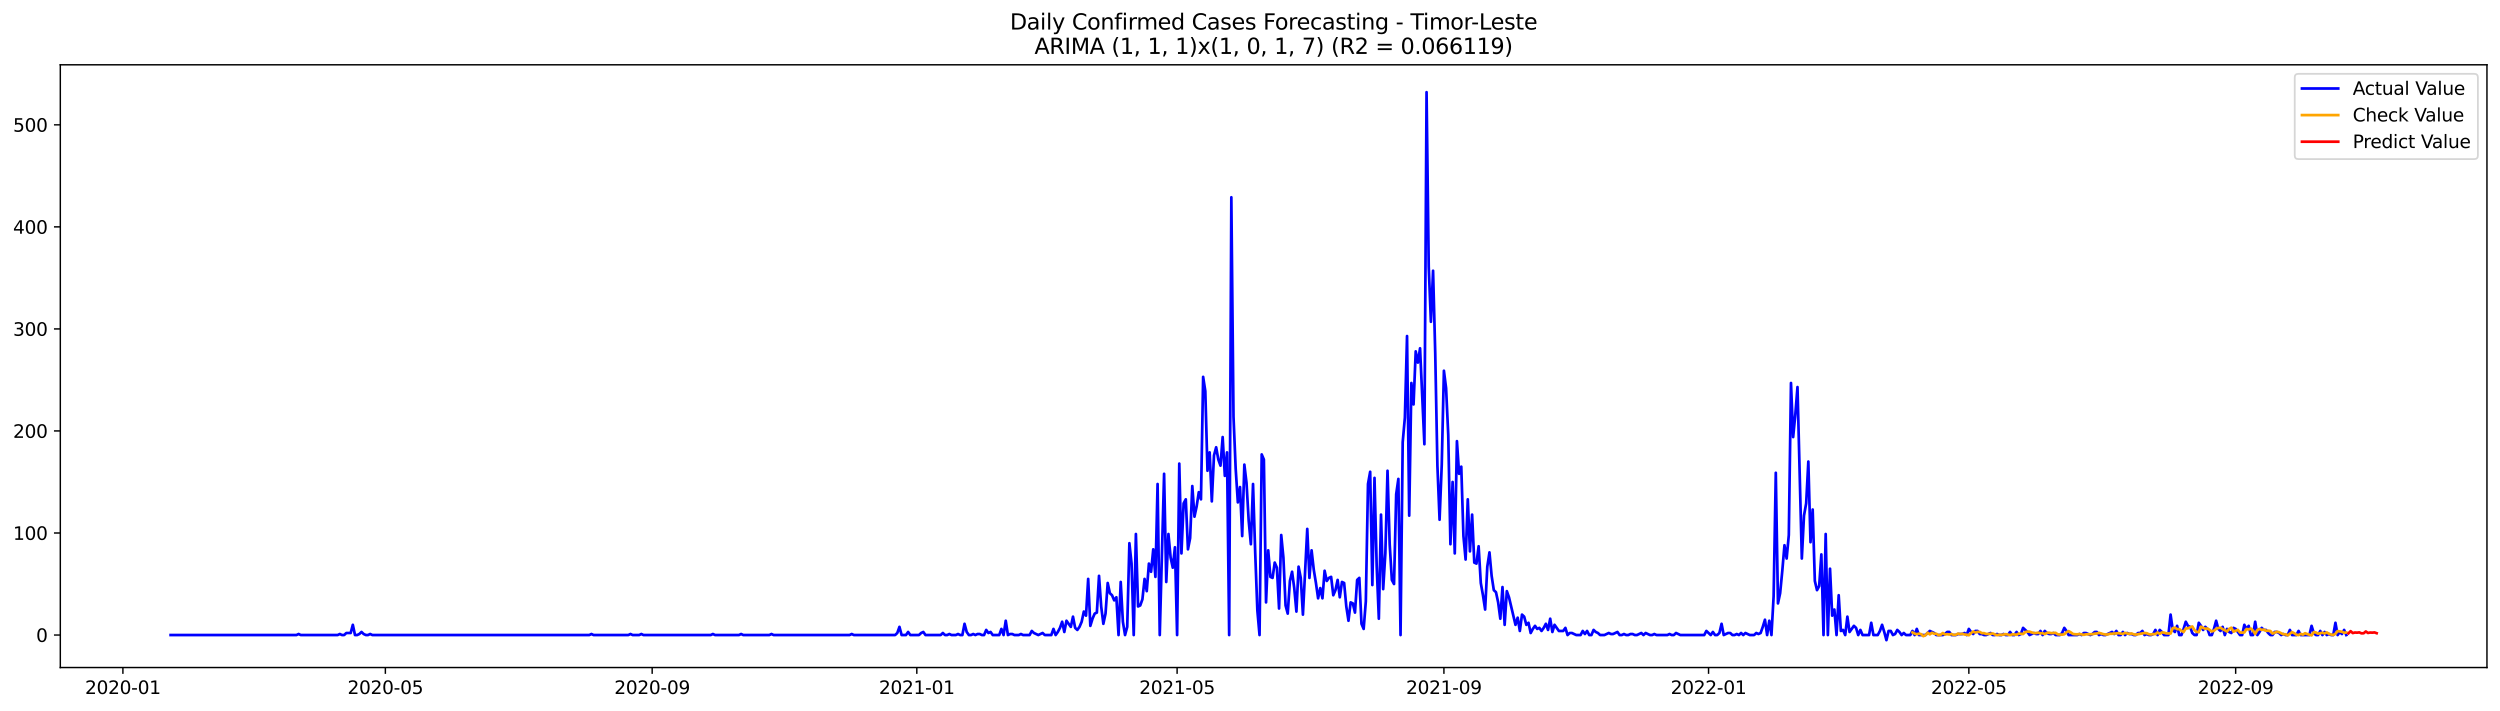 <?xml version="1.0" encoding="utf-8" standalone="no"?>
<!DOCTYPE svg PUBLIC "-//W3C//DTD SVG 1.1//EN"
  "http://www.w3.org/Graphics/SVG/1.1/DTD/svg11.dtd">
<svg xmlns:xlink="http://www.w3.org/1999/xlink" width="1379.688pt" height="392.274pt" viewBox="0 0 1379.688 392.274" xmlns="http://www.w3.org/2000/svg" version="1.1">
 <defs>
  <style type="text/css">*{stroke-linejoin: round; stroke-linecap: butt}</style>
 </defs>
 <g id="figure_1">
  <g id="patch_1">
   <path d="M 0 392.274 
L 1379.688 392.274 
L 1379.688 0 
L 0 0 
z
" style="fill: #ffffff"/>
  </g>
  <g id="axes_1">
   <g id="patch_2">
    <path d="M 33.288 368.396 
L 1372.487 368.396 
L 1372.487 35.755 
L 33.288 35.755 
z
" style="fill: #ffffff"/>
   </g>
   <g id="matplotlib.axis_1">
    <g id="xtick_1">
     <g id="line2d_1">
      <defs>
       <path id="meb535c8c4e" d="M 0 0 
L 0 3.5 
" style="stroke: #000000; stroke-width: 0.8"/>
      </defs>
      <g>
       <use xlink:href="#meb535c8c4e" x="67.824" y="368.396" style="stroke: #000000; stroke-width: 0.8"/>
      </g>
     </g>
     <g id="text_1">
      <!-- 2020-01 -->
      <g transform="translate(46.933 382.994)scale(0.1 -0.1)">
       <defs>
        <path id="DejaVuSans-32" d="M 1228 531 
L 3431 531 
L 3431 0 
L 469 0 
L 469 531 
Q 828 903 1448 1529 
Q 2069 2156 2228 2338 
Q 2531 2678 2651 2914 
Q 2772 3150 2772 3378 
Q 2772 3750 2511 3984 
Q 2250 4219 1831 4219 
Q 1534 4219 1204 4116 
Q 875 4013 500 3803 
L 500 4441 
Q 881 4594 1212 4672 
Q 1544 4750 1819 4750 
Q 2544 4750 2975 4387 
Q 3406 4025 3406 3419 
Q 3406 3131 3298 2873 
Q 3191 2616 2906 2266 
Q 2828 2175 2409 1742 
Q 1991 1309 1228 531 
z
" transform="scale(0.016)"/>
        <path id="DejaVuSans-30" d="M 2034 4250 
Q 1547 4250 1301 3770 
Q 1056 3291 1056 2328 
Q 1056 1369 1301 889 
Q 1547 409 2034 409 
Q 2525 409 2770 889 
Q 3016 1369 3016 2328 
Q 3016 3291 2770 3770 
Q 2525 4250 2034 4250 
z
M 2034 4750 
Q 2819 4750 3233 4129 
Q 3647 3509 3647 2328 
Q 3647 1150 3233 529 
Q 2819 -91 2034 -91 
Q 1250 -91 836 529 
Q 422 1150 422 2328 
Q 422 3509 836 4129 
Q 1250 4750 2034 4750 
z
" transform="scale(0.016)"/>
        <path id="DejaVuSans-2d" d="M 313 2009 
L 1997 2009 
L 1997 1497 
L 313 1497 
L 313 2009 
z
" transform="scale(0.016)"/>
        <path id="DejaVuSans-31" d="M 794 531 
L 1825 531 
L 1825 4091 
L 703 3866 
L 703 4441 
L 1819 4666 
L 2450 4666 
L 2450 531 
L 3481 531 
L 3481 0 
L 794 0 
L 794 531 
z
" transform="scale(0.016)"/>
       </defs>
       <use xlink:href="#DejaVuSans-32"/>
       <use xlink:href="#DejaVuSans-30" x="63.623"/>
       <use xlink:href="#DejaVuSans-32" x="127.246"/>
       <use xlink:href="#DejaVuSans-30" x="190.869"/>
       <use xlink:href="#DejaVuSans-2d" x="254.492"/>
       <use xlink:href="#DejaVuSans-30" x="290.576"/>
       <use xlink:href="#DejaVuSans-31" x="354.199"/>
      </g>
     </g>
    </g>
    <g id="xtick_2">
     <g id="line2d_2">
      <g>
       <use xlink:href="#meb535c8c4e" x="212.674" y="368.396" style="stroke: #000000; stroke-width: 0.8"/>
      </g>
     </g>
     <g id="text_2">
      <!-- 2020-05 -->
      <g transform="translate(191.782 382.994)scale(0.1 -0.1)">
       <defs>
        <path id="DejaVuSans-35" d="M 691 4666 
L 3169 4666 
L 3169 4134 
L 1269 4134 
L 1269 2991 
Q 1406 3038 1543 3061 
Q 1681 3084 1819 3084 
Q 2600 3084 3056 2656 
Q 3513 2228 3513 1497 
Q 3513 744 3044 326 
Q 2575 -91 1722 -91 
Q 1428 -91 1123 -41 
Q 819 9 494 109 
L 494 744 
Q 775 591 1075 516 
Q 1375 441 1709 441 
Q 2250 441 2565 725 
Q 2881 1009 2881 1497 
Q 2881 1984 2565 2268 
Q 2250 2553 1709 2553 
Q 1456 2553 1204 2497 
Q 953 2441 691 2322 
L 691 4666 
z
" transform="scale(0.016)"/>
       </defs>
       <use xlink:href="#DejaVuSans-32"/>
       <use xlink:href="#DejaVuSans-30" x="63.623"/>
       <use xlink:href="#DejaVuSans-32" x="127.246"/>
       <use xlink:href="#DejaVuSans-30" x="190.869"/>
       <use xlink:href="#DejaVuSans-2d" x="254.492"/>
       <use xlink:href="#DejaVuSans-30" x="290.576"/>
       <use xlink:href="#DejaVuSans-35" x="354.199"/>
      </g>
     </g>
    </g>
    <g id="xtick_3">
     <g id="line2d_3">
      <g>
       <use xlink:href="#meb535c8c4e" x="359.917" y="368.396" style="stroke: #000000; stroke-width: 0.8"/>
      </g>
     </g>
     <g id="text_3">
      <!-- 2020-09 -->
      <g transform="translate(339.026 382.994)scale(0.1 -0.1)">
       <defs>
        <path id="DejaVuSans-39" d="M 703 97 
L 703 672 
Q 941 559 1184 500 
Q 1428 441 1663 441 
Q 2288 441 2617 861 
Q 2947 1281 2994 2138 
Q 2813 1869 2534 1725 
Q 2256 1581 1919 1581 
Q 1219 1581 811 2004 
Q 403 2428 403 3163 
Q 403 3881 828 4315 
Q 1253 4750 1959 4750 
Q 2769 4750 3195 4129 
Q 3622 3509 3622 2328 
Q 3622 1225 3098 567 
Q 2575 -91 1691 -91 
Q 1453 -91 1209 -44 
Q 966 3 703 97 
z
M 1959 2075 
Q 2384 2075 2632 2365 
Q 2881 2656 2881 3163 
Q 2881 3666 2632 3958 
Q 2384 4250 1959 4250 
Q 1534 4250 1286 3958 
Q 1038 3666 1038 3163 
Q 1038 2656 1286 2365 
Q 1534 2075 1959 2075 
z
" transform="scale(0.016)"/>
       </defs>
       <use xlink:href="#DejaVuSans-32"/>
       <use xlink:href="#DejaVuSans-30" x="63.623"/>
       <use xlink:href="#DejaVuSans-32" x="127.246"/>
       <use xlink:href="#DejaVuSans-30" x="190.869"/>
       <use xlink:href="#DejaVuSans-2d" x="254.492"/>
       <use xlink:href="#DejaVuSans-30" x="290.576"/>
       <use xlink:href="#DejaVuSans-39" x="354.199"/>
      </g>
     </g>
    </g>
    <g id="xtick_4">
     <g id="line2d_4">
      <g>
       <use xlink:href="#meb535c8c4e" x="505.964" y="368.396" style="stroke: #000000; stroke-width: 0.8"/>
      </g>
     </g>
     <g id="text_4">
      <!-- 2021-01 -->
      <g transform="translate(485.073 382.994)scale(0.1 -0.1)">
       <use xlink:href="#DejaVuSans-32"/>
       <use xlink:href="#DejaVuSans-30" x="63.623"/>
       <use xlink:href="#DejaVuSans-32" x="127.246"/>
       <use xlink:href="#DejaVuSans-31" x="190.869"/>
       <use xlink:href="#DejaVuSans-2d" x="254.492"/>
       <use xlink:href="#DejaVuSans-30" x="290.576"/>
       <use xlink:href="#DejaVuSans-31" x="354.199"/>
      </g>
     </g>
    </g>
    <g id="xtick_5">
     <g id="line2d_5">
      <g>
       <use xlink:href="#meb535c8c4e" x="649.616" y="368.396" style="stroke: #000000; stroke-width: 0.8"/>
      </g>
     </g>
     <g id="text_5">
      <!-- 2021-05 -->
      <g transform="translate(628.725 382.994)scale(0.1 -0.1)">
       <use xlink:href="#DejaVuSans-32"/>
       <use xlink:href="#DejaVuSans-30" x="63.623"/>
       <use xlink:href="#DejaVuSans-32" x="127.246"/>
       <use xlink:href="#DejaVuSans-31" x="190.869"/>
       <use xlink:href="#DejaVuSans-2d" x="254.492"/>
       <use xlink:href="#DejaVuSans-30" x="290.576"/>
       <use xlink:href="#DejaVuSans-35" x="354.199"/>
      </g>
     </g>
    </g>
    <g id="xtick_6">
     <g id="line2d_6">
      <g>
       <use xlink:href="#meb535c8c4e" x="796.86" y="368.396" style="stroke: #000000; stroke-width: 0.8"/>
      </g>
     </g>
     <g id="text_6">
      <!-- 2021-09 -->
      <g transform="translate(775.969 382.994)scale(0.1 -0.1)">
       <use xlink:href="#DejaVuSans-32"/>
       <use xlink:href="#DejaVuSans-30" x="63.623"/>
       <use xlink:href="#DejaVuSans-32" x="127.246"/>
       <use xlink:href="#DejaVuSans-31" x="190.869"/>
       <use xlink:href="#DejaVuSans-2d" x="254.492"/>
       <use xlink:href="#DejaVuSans-30" x="290.576"/>
       <use xlink:href="#DejaVuSans-39" x="354.199"/>
      </g>
     </g>
    </g>
    <g id="xtick_7">
     <g id="line2d_7">
      <g>
       <use xlink:href="#meb535c8c4e" x="942.907" y="368.396" style="stroke: #000000; stroke-width: 0.8"/>
      </g>
     </g>
     <g id="text_7">
      <!-- 2022-01 -->
      <g transform="translate(922.015 382.994)scale(0.1 -0.1)">
       <use xlink:href="#DejaVuSans-32"/>
       <use xlink:href="#DejaVuSans-30" x="63.623"/>
       <use xlink:href="#DejaVuSans-32" x="127.246"/>
       <use xlink:href="#DejaVuSans-32" x="190.869"/>
       <use xlink:href="#DejaVuSans-2d" x="254.492"/>
       <use xlink:href="#DejaVuSans-30" x="290.576"/>
       <use xlink:href="#DejaVuSans-31" x="354.199"/>
      </g>
     </g>
    </g>
    <g id="xtick_8">
     <g id="line2d_8">
      <g>
       <use xlink:href="#meb535c8c4e" x="1086.559" y="368.396" style="stroke: #000000; stroke-width: 0.8"/>
      </g>
     </g>
     <g id="text_8">
      <!-- 2022-05 -->
      <g transform="translate(1065.668 382.994)scale(0.1 -0.1)">
       <use xlink:href="#DejaVuSans-32"/>
       <use xlink:href="#DejaVuSans-30" x="63.623"/>
       <use xlink:href="#DejaVuSans-32" x="127.246"/>
       <use xlink:href="#DejaVuSans-32" x="190.869"/>
       <use xlink:href="#DejaVuSans-2d" x="254.492"/>
       <use xlink:href="#DejaVuSans-30" x="290.576"/>
       <use xlink:href="#DejaVuSans-35" x="354.199"/>
      </g>
     </g>
    </g>
    <g id="xtick_9">
     <g id="line2d_9">
      <g>
       <use xlink:href="#meb535c8c4e" x="1233.803" y="368.396" style="stroke: #000000; stroke-width: 0.8"/>
      </g>
     </g>
     <g id="text_9">
      <!-- 2022-09 -->
      <g transform="translate(1212.912 382.994)scale(0.1 -0.1)">
       <use xlink:href="#DejaVuSans-32"/>
       <use xlink:href="#DejaVuSans-30" x="63.623"/>
       <use xlink:href="#DejaVuSans-32" x="127.246"/>
       <use xlink:href="#DejaVuSans-32" x="190.869"/>
       <use xlink:href="#DejaVuSans-2d" x="254.492"/>
       <use xlink:href="#DejaVuSans-30" x="290.576"/>
       <use xlink:href="#DejaVuSans-39" x="354.199"/>
      </g>
     </g>
    </g>
   </g>
   <g id="matplotlib.axis_2">
    <g id="ytick_1">
     <g id="line2d_10">
      <defs>
       <path id="md9cc67e3e7" d="M 0 0 
L -3.5 0 
" style="stroke: #000000; stroke-width: 0.8"/>
      </defs>
      <g>
       <use xlink:href="#md9cc67e3e7" x="33.288" y="350.46" style="stroke: #000000; stroke-width: 0.8"/>
      </g>
     </g>
     <g id="text_10">
      <!-- 0 -->
      <g transform="translate(19.925 354.259)scale(0.1 -0.1)">
       <use xlink:href="#DejaVuSans-30"/>
      </g>
     </g>
    </g>
    <g id="ytick_2">
     <g id="line2d_11">
      <g>
       <use xlink:href="#md9cc67e3e7" x="33.288" y="294.147" style="stroke: #000000; stroke-width: 0.8"/>
      </g>
     </g>
     <g id="text_11">
      <!-- 100 -->
      <g transform="translate(7.2 297.946)scale(0.1 -0.1)">
       <use xlink:href="#DejaVuSans-31"/>
       <use xlink:href="#DejaVuSans-30" x="63.623"/>
       <use xlink:href="#DejaVuSans-30" x="127.246"/>
      </g>
     </g>
    </g>
    <g id="ytick_3">
     <g id="line2d_12">
      <g>
       <use xlink:href="#md9cc67e3e7" x="33.288" y="237.834" style="stroke: #000000; stroke-width: 0.8"/>
      </g>
     </g>
     <g id="text_12">
      <!-- 200 -->
      <g transform="translate(7.2 241.633)scale(0.1 -0.1)">
       <use xlink:href="#DejaVuSans-32"/>
       <use xlink:href="#DejaVuSans-30" x="63.623"/>
       <use xlink:href="#DejaVuSans-30" x="127.246"/>
      </g>
     </g>
    </g>
    <g id="ytick_4">
     <g id="line2d_13">
      <g>
       <use xlink:href="#md9cc67e3e7" x="33.288" y="181.521" style="stroke: #000000; stroke-width: 0.8"/>
      </g>
     </g>
     <g id="text_13">
      <!-- 300 -->
      <g transform="translate(7.2 185.321)scale(0.1 -0.1)">
       <defs>
        <path id="DejaVuSans-33" d="M 2597 2516 
Q 3050 2419 3304 2112 
Q 3559 1806 3559 1356 
Q 3559 666 3084 287 
Q 2609 -91 1734 -91 
Q 1441 -91 1130 -33 
Q 819 25 488 141 
L 488 750 
Q 750 597 1062 519 
Q 1375 441 1716 441 
Q 2309 441 2620 675 
Q 2931 909 2931 1356 
Q 2931 1769 2642 2001 
Q 2353 2234 1838 2234 
L 1294 2234 
L 1294 2753 
L 1863 2753 
Q 2328 2753 2575 2939 
Q 2822 3125 2822 3475 
Q 2822 3834 2567 4026 
Q 2313 4219 1838 4219 
Q 1578 4219 1281 4162 
Q 984 4106 628 3988 
L 628 4550 
Q 988 4650 1302 4700 
Q 1616 4750 1894 4750 
Q 2613 4750 3031 4423 
Q 3450 4097 3450 3541 
Q 3450 3153 3228 2886 
Q 3006 2619 2597 2516 
z
" transform="scale(0.016)"/>
       </defs>
       <use xlink:href="#DejaVuSans-33"/>
       <use xlink:href="#DejaVuSans-30" x="63.623"/>
       <use xlink:href="#DejaVuSans-30" x="127.246"/>
      </g>
     </g>
    </g>
    <g id="ytick_5">
     <g id="line2d_14">
      <g>
       <use xlink:href="#md9cc67e3e7" x="33.288" y="125.208" style="stroke: #000000; stroke-width: 0.8"/>
      </g>
     </g>
     <g id="text_14">
      <!-- 400 -->
      <g transform="translate(7.2 129.008)scale(0.1 -0.1)">
       <defs>
        <path id="DejaVuSans-34" d="M 2419 4116 
L 825 1625 
L 2419 1625 
L 2419 4116 
z
M 2253 4666 
L 3047 4666 
L 3047 1625 
L 3713 1625 
L 3713 1100 
L 3047 1100 
L 3047 0 
L 2419 0 
L 2419 1100 
L 313 1100 
L 313 1709 
L 2253 4666 
z
" transform="scale(0.016)"/>
       </defs>
       <use xlink:href="#DejaVuSans-34"/>
       <use xlink:href="#DejaVuSans-30" x="63.623"/>
       <use xlink:href="#DejaVuSans-30" x="127.246"/>
      </g>
     </g>
    </g>
    <g id="ytick_6">
     <g id="line2d_15">
      <g>
       <use xlink:href="#md9cc67e3e7" x="33.288" y="68.896" style="stroke: #000000; stroke-width: 0.8"/>
      </g>
     </g>
     <g id="text_15">
      <!-- 500 -->
      <g transform="translate(7.2 72.695)scale(0.1 -0.1)">
       <use xlink:href="#DejaVuSans-35"/>
       <use xlink:href="#DejaVuSans-30" x="63.623"/>
       <use xlink:href="#DejaVuSans-30" x="127.246"/>
      </g>
     </g>
    </g>
   </g>
   <g id="line2d_16">
    <path d="M 94.16 350.46 
L 163.592 350.46 
L 164.789 349.897 
L 165.986 350.46 
L 186.337 350.46 
L 187.534 349.897 
L 188.731 350.46 
L 189.929 350.46 
L 191.126 349.334 
L 193.52 349.334 
L 194.717 344.829 
L 195.914 350.46 
L 197.111 350.46 
L 198.308 349.897 
L 199.505 348.77 
L 200.702 349.897 
L 201.9 350.46 
L 203.097 350.46 
L 204.294 349.897 
L 205.491 350.46 
L 325.201 350.46 
L 326.398 349.897 
L 327.595 350.46 
L 346.749 350.46 
L 347.946 349.897 
L 349.143 350.46 
L 352.735 350.46 
L 353.932 349.897 
L 355.129 350.46 
L 392.239 350.46 
L 393.436 349.897 
L 394.633 350.46 
L 407.801 350.46 
L 408.999 349.897 
L 410.196 350.46 
L 424.561 350.46 
L 425.758 349.897 
L 426.955 350.46 
L 468.854 350.46 
L 470.051 349.897 
L 471.248 350.46 
L 493.993 350.46 
L 495.19 349.334 
L 496.387 345.955 
L 497.584 350.46 
L 499.978 350.46 
L 501.176 348.77 
L 502.373 350.46 
L 507.161 350.46 
L 508.358 349.334 
L 509.555 348.77 
L 510.752 350.46 
L 519.132 350.46 
L 520.329 349.334 
L 521.526 350.46 
L 522.723 350.46 
L 523.92 349.897 
L 525.118 350.46 
L 527.512 350.46 
L 528.709 349.897 
L 529.906 350.46 
L 531.103 350.46 
L 532.3 344.265 
L 533.497 348.77 
L 534.694 350.46 
L 535.892 350.46 
L 537.089 349.897 
L 538.286 350.46 
L 539.483 349.897 
L 540.68 349.897 
L 541.877 350.46 
L 543.074 350.46 
L 544.271 347.644 
L 545.468 349.334 
L 546.665 348.77 
L 547.863 350.46 
L 551.454 350.46 
L 552.651 347.081 
L 553.848 350.46 
L 555.045 342.576 
L 556.242 350.46 
L 557.439 349.897 
L 558.636 349.897 
L 559.834 350.46 
L 562.228 350.46 
L 563.425 349.897 
L 564.622 350.46 
L 568.213 350.46 
L 569.41 348.207 
L 570.608 349.334 
L 573.002 350.46 
L 575.396 349.334 
L 576.593 350.46 
L 580.184 350.46 
L 581.381 347.081 
L 582.579 350.46 
L 583.776 348.77 
L 584.973 346.518 
L 586.17 343.139 
L 587.367 348.77 
L 588.564 342.576 
L 590.958 345.955 
L 592.155 340.324 
L 593.353 346.518 
L 594.55 347.644 
L 595.747 345.955 
L 596.944 343.139 
L 598.141 337.508 
L 599.338 339.76 
L 600.535 319.488 
L 601.732 345.392 
L 602.929 341.45 
L 604.126 338.634 
L 605.324 338.071 
L 606.521 317.798 
L 607.718 334.692 
L 608.915 344.265 
L 610.112 338.634 
L 611.309 321.74 
L 612.506 327.372 
L 613.703 328.498 
L 614.9 331.313 
L 616.097 329.624 
L 617.295 350.46 
L 618.492 321.177 
L 619.689 343.139 
L 620.886 350.46 
L 622.083 345.955 
L 623.28 299.778 
L 624.477 311.041 
L 625.674 350.46 
L 626.871 294.71 
L 628.069 334.692 
L 629.266 334.129 
L 630.463 330.75 
L 631.66 319.488 
L 632.857 326.245 
L 634.054 311.041 
L 635.251 315.546 
L 636.448 303.157 
L 637.645 318.362 
L 638.842 267.117 
L 640.04 350.46 
L 642.434 261.486 
L 643.631 321.177 
L 644.828 294.71 
L 646.025 307.662 
L 647.222 313.293 
L 648.419 302.031 
L 649.616 350.46 
L 650.813 255.854 
L 652.011 305.41 
L 653.208 277.816 
L 654.405 275.564 
L 655.602 303.157 
L 656.799 296.963 
L 657.996 268.243 
L 659.193 285.137 
L 660.39 279.506 
L 661.587 271.622 
L 662.785 275.564 
L 663.982 207.988 
L 665.179 215.872 
L 666.376 259.796 
L 667.573 249.66 
L 668.77 276.69 
L 669.967 251.349 
L 671.164 246.844 
L 672.361 253.602 
L 673.558 256.981 
L 674.756 241.213 
L 675.953 262.612 
L 677.15 249.66 
L 678.347 350.46 
L 679.544 108.878 
L 680.741 229.95 
L 681.938 258.67 
L 683.135 277.253 
L 684.332 268.806 
L 685.529 295.836 
L 686.727 256.417 
L 687.924 266.554 
L 689.121 287.389 
L 690.318 300.341 
L 691.515 267.117 
L 692.712 304.846 
L 693.909 336.945 
L 695.106 350.46 
L 696.303 250.786 
L 697.501 253.602 
L 698.698 332.44 
L 699.895 303.72 
L 701.092 318.362 
L 702.289 318.925 
L 703.486 310.478 
L 704.683 313.293 
L 705.88 335.819 
L 707.077 295.273 
L 708.274 307.662 
L 709.472 334.129 
L 710.669 338.634 
L 711.866 320.614 
L 713.063 315.546 
L 714.26 324.556 
L 715.457 337.508 
L 716.654 312.73 
L 717.851 318.925 
L 719.048 339.197 
L 721.443 291.894 
L 722.64 318.925 
L 723.837 303.72 
L 725.034 314.42 
L 726.231 321.74 
L 727.428 330.187 
L 728.625 324.556 
L 729.822 330.187 
L 731.019 314.983 
L 732.217 320.614 
L 733.414 318.925 
L 734.611 318.362 
L 735.808 328.498 
L 737.005 325.682 
L 738.202 320.051 
L 739.399 329.624 
L 740.596 321.177 
L 741.793 321.74 
L 742.99 334.692 
L 744.188 342.576 
L 745.385 332.44 
L 746.582 333.003 
L 747.779 338.071 
L 748.976 320.051 
L 750.173 318.925 
L 751.37 344.265 
L 752.567 347.081 
L 753.764 331.877 
L 754.962 267.117 
L 756.159 260.359 
L 757.356 322.867 
L 758.553 263.738 
L 759.75 312.167 
L 760.947 341.45 
L 762.144 284.011 
L 763.341 325.119 
L 764.538 305.41 
L 765.735 259.796 
L 766.933 300.341 
L 768.13 320.051 
L 769.327 322.303 
L 770.524 272.748 
L 771.721 264.301 
L 772.918 350.46 
L 774.115 244.029 
L 775.312 230.513 
L 776.509 185.463 
L 777.706 284.574 
L 778.904 211.367 
L 780.101 223.193 
L 781.298 193.91 
L 782.495 200.105 
L 783.692 192.221 
L 786.086 245.155 
L 787.283 50.876 
L 788.48 147.17 
L 789.678 177.579 
L 790.875 149.423 
L 792.072 195.036 
L 793.269 256.981 
L 794.466 286.826 
L 795.663 256.417 
L 796.86 204.61 
L 798.057 214.183 
L 799.254 240.087 
L 800.451 300.341 
L 801.649 265.991 
L 802.846 305.41 
L 804.043 243.465 
L 805.24 261.486 
L 806.437 257.544 
L 807.634 295.836 
L 808.831 308.788 
L 810.028 275.564 
L 811.225 304.283 
L 812.422 284.011 
L 813.62 310.478 
L 814.817 311.041 
L 816.014 301.468 
L 817.211 321.74 
L 818.408 328.498 
L 819.605 336.382 
L 820.802 312.73 
L 821.999 304.846 
L 823.196 317.798 
L 824.394 325.682 
L 825.591 326.808 
L 826.788 332.44 
L 827.985 341.45 
L 829.182 323.993 
L 830.379 344.829 
L 831.576 326.245 
L 832.773 329.624 
L 836.365 344.829 
L 837.562 340.887 
L 838.759 348.207 
L 839.956 339.197 
L 841.153 340.324 
L 842.35 344.829 
L 843.547 343.702 
L 844.744 349.334 
L 845.941 347.081 
L 847.139 345.392 
L 848.336 347.081 
L 849.533 346.518 
L 850.73 348.207 
L 851.927 346.518 
L 853.124 344.265 
L 854.321 347.644 
L 855.518 341.45 
L 856.715 348.77 
L 857.912 344.829 
L 860.307 348.207 
L 862.701 348.207 
L 863.898 346.518 
L 865.095 350.46 
L 866.292 349.334 
L 867.489 349.334 
L 869.883 350.46 
L 872.278 350.46 
L 873.475 348.207 
L 874.672 349.897 
L 875.869 348.207 
L 877.066 350.46 
L 878.263 350.46 
L 879.46 347.644 
L 880.657 348.77 
L 881.855 349.334 
L 883.052 350.46 
L 885.446 350.46 
L 887.84 349.334 
L 889.037 349.897 
L 890.234 349.897 
L 892.628 348.77 
L 893.826 350.46 
L 895.023 350.46 
L 896.22 349.897 
L 897.417 350.46 
L 898.614 350.46 
L 899.811 349.897 
L 901.008 349.897 
L 902.205 350.46 
L 903.402 350.46 
L 905.797 349.334 
L 906.994 350.46 
L 908.191 349.334 
L 910.585 350.46 
L 911.782 350.46 
L 912.979 349.897 
L 914.176 350.46 
L 920.162 350.46 
L 921.359 349.897 
L 922.556 350.46 
L 923.753 350.46 
L 924.95 349.334 
L 927.344 350.46 
L 940.513 350.46 
L 941.71 348.207 
L 944.104 350.46 
L 945.301 348.77 
L 946.498 350.46 
L 947.695 350.46 
L 948.892 349.334 
L 950.089 344.265 
L 951.287 350.46 
L 953.681 349.334 
L 954.878 349.334 
L 956.075 350.46 
L 957.272 350.46 
L 958.469 349.897 
L 959.666 350.46 
L 960.863 349.334 
L 962.06 350.46 
L 963.258 349.334 
L 965.652 350.46 
L 968.046 350.46 
L 969.243 349.334 
L 970.44 349.897 
L 971.637 349.334 
L 972.834 345.955 
L 974.032 342.013 
L 975.229 350.46 
L 976.426 342.576 
L 977.623 350.46 
L 978.82 329.061 
L 980.017 260.922 
L 981.214 333.003 
L 982.411 327.372 
L 983.608 314.983 
L 984.805 300.905 
L 986.003 308.225 
L 987.2 295.273 
L 988.397 211.367 
L 989.594 241.213 
L 990.791 228.824 
L 991.988 213.62 
L 994.382 308.225 
L 995.579 284.574 
L 996.776 277.816 
L 997.974 254.728 
L 999.171 299.215 
L 1000.368 281.195 
L 1001.565 320.614 
L 1002.762 325.682 
L 1003.959 323.43 
L 1005.156 305.973 
L 1006.353 350.46 
L 1007.55 294.71 
L 1008.748 350.46 
L 1009.945 313.857 
L 1011.142 339.76 
L 1012.339 336.382 
L 1013.536 350.46 
L 1014.733 328.498 
L 1015.93 348.207 
L 1017.127 347.644 
L 1018.324 350.46 
L 1019.521 340.324 
L 1020.719 348.77 
L 1023.113 345.392 
L 1024.31 346.518 
L 1025.507 350.46 
L 1026.704 347.644 
L 1027.901 350.46 
L 1031.492 350.46 
L 1032.69 343.702 
L 1033.887 350.46 
L 1036.281 350.46 
L 1037.478 348.207 
L 1038.675 344.829 
L 1039.872 348.77 
L 1041.069 353.276 
L 1042.266 348.207 
L 1043.464 348.207 
L 1044.661 350.46 
L 1045.858 349.897 
L 1047.055 347.644 
L 1048.252 348.77 
L 1049.449 350.46 
L 1050.646 349.334 
L 1051.843 350.46 
L 1054.237 350.46 
L 1055.435 348.207 
L 1056.632 350.46 
L 1057.829 347.081 
L 1059.026 350.46 
L 1062.617 350.46 
L 1065.011 348.207 
L 1067.406 349.334 
L 1068.603 350.46 
L 1072.194 350.46 
L 1073.391 349.897 
L 1074.588 348.77 
L 1075.785 348.77 
L 1076.982 350.46 
L 1079.377 350.46 
L 1080.574 349.897 
L 1082.968 349.897 
L 1084.165 349.334 
L 1085.362 350.46 
L 1086.559 347.081 
L 1087.756 348.77 
L 1088.953 349.897 
L 1090.151 348.207 
L 1091.348 348.207 
L 1092.545 349.897 
L 1093.742 349.897 
L 1094.939 350.46 
L 1096.136 350.46 
L 1098.53 349.334 
L 1099.727 350.46 
L 1100.925 350.46 
L 1102.122 349.897 
L 1103.319 350.46 
L 1104.516 350.46 
L 1105.713 349.897 
L 1106.91 350.46 
L 1108.107 350.46 
L 1109.304 348.77 
L 1110.501 350.46 
L 1111.698 350.46 
L 1112.896 348.77 
L 1114.093 350.46 
L 1115.29 349.897 
L 1116.487 346.518 
L 1118.881 348.77 
L 1120.078 350.46 
L 1122.472 349.334 
L 1123.669 349.897 
L 1124.867 349.897 
L 1126.064 348.207 
L 1127.261 350.46 
L 1128.458 348.207 
L 1129.655 349.334 
L 1130.852 349.897 
L 1132.049 349.897 
L 1133.246 349.334 
L 1134.443 350.46 
L 1136.838 350.46 
L 1138.035 349.334 
L 1139.232 346.518 
L 1140.429 348.207 
L 1141.626 350.46 
L 1146.414 350.46 
L 1147.612 349.897 
L 1148.809 350.46 
L 1150.006 349.334 
L 1151.203 349.334 
L 1153.597 350.46 
L 1154.794 349.897 
L 1155.991 348.77 
L 1157.188 348.77 
L 1158.385 350.46 
L 1159.583 349.897 
L 1160.78 350.46 
L 1161.977 350.46 
L 1165.568 348.77 
L 1166.765 349.897 
L 1167.962 348.207 
L 1169.159 350.46 
L 1170.357 350.46 
L 1171.554 348.77 
L 1172.751 350.46 
L 1173.948 349.334 
L 1175.145 349.897 
L 1176.342 349.897 
L 1177.539 350.46 
L 1178.736 350.46 
L 1179.933 349.334 
L 1181.13 349.334 
L 1182.328 348.207 
L 1183.525 350.46 
L 1184.722 349.897 
L 1185.919 350.46 
L 1187.116 350.46 
L 1188.313 349.897 
L 1189.51 347.644 
L 1190.707 350.46 
L 1191.904 347.644 
L 1193.101 348.77 
L 1194.299 350.46 
L 1196.693 350.46 
L 1197.89 339.197 
L 1199.087 347.644 
L 1200.284 348.77 
L 1201.481 345.392 
L 1202.678 350.46 
L 1203.875 350.46 
L 1205.073 347.081 
L 1206.27 343.139 
L 1207.467 345.392 
L 1208.664 345.955 
L 1209.861 349.334 
L 1211.058 350.46 
L 1212.255 350.46 
L 1213.452 343.702 
L 1214.649 345.392 
L 1215.846 347.644 
L 1217.044 345.955 
L 1218.241 347.081 
L 1219.438 350.46 
L 1220.635 350.46 
L 1221.832 347.081 
L 1223.029 342.576 
L 1224.226 347.081 
L 1225.423 348.207 
L 1226.62 345.955 
L 1227.818 350.46 
L 1229.015 347.081 
L 1230.212 348.77 
L 1231.409 349.334 
L 1232.606 346.518 
L 1233.803 347.081 
L 1236.197 350.46 
L 1237.394 350.46 
L 1238.591 344.829 
L 1239.789 347.081 
L 1240.986 345.392 
L 1242.183 350.46 
L 1243.38 350.46 
L 1244.577 343.139 
L 1245.774 350.46 
L 1246.971 348.77 
L 1248.168 346.518 
L 1249.365 347.644 
L 1250.562 347.644 
L 1251.76 349.334 
L 1252.957 350.46 
L 1254.154 350.46 
L 1255.351 348.77 
L 1256.548 348.77 
L 1257.745 349.334 
L 1258.942 350.46 
L 1260.139 349.897 
L 1261.336 350.46 
L 1262.534 350.46 
L 1263.731 347.644 
L 1264.928 350.46 
L 1267.322 350.46 
L 1268.519 348.207 
L 1269.716 350.46 
L 1274.505 350.46 
L 1275.702 345.392 
L 1276.899 349.334 
L 1278.096 350.46 
L 1279.293 350.46 
L 1280.49 348.207 
L 1281.687 350.46 
L 1282.884 348.77 
L 1284.081 350.46 
L 1285.278 349.897 
L 1286.476 350.46 
L 1287.673 350.46 
L 1288.87 343.702 
L 1290.067 350.46 
L 1291.264 348.77 
L 1292.461 349.897 
L 1293.658 347.644 
L 1294.855 350.46 
L 1294.855 350.46 
" clip-path="url(#pc313ec6d0b)" style="fill: none; stroke: #0000ff; stroke-width: 1.5; stroke-linecap: square"/>
   </g>
   <g id="line2d_17">
    <path d="M 1055.435 349.026 
L 1056.632 349.66 
L 1057.829 350.032 
L 1059.026 349.677 
L 1060.223 349.982 
L 1061.42 351.082 
L 1062.617 350.562 
L 1063.814 349.173 
L 1065.011 350.09 
L 1066.208 349.227 
L 1067.406 349.74 
L 1068.603 349.742 
L 1069.8 350.55 
L 1070.997 350.325 
L 1072.194 349.335 
L 1073.391 350.138 
L 1074.588 349.989 
L 1075.785 350.167 
L 1076.982 349.909 
L 1078.18 350.421 
L 1079.377 350.308 
L 1080.574 349.666 
L 1081.771 349.979 
L 1082.968 349.743 
L 1084.165 350.167 
L 1085.362 350.276 
L 1086.559 350.564 
L 1087.756 349.4 
L 1088.953 348.505 
L 1090.151 349.072 
L 1091.348 348.727 
L 1092.545 348.709 
L 1093.742 349.426 
L 1094.939 349.41 
L 1096.136 349.883 
L 1098.53 349.821 
L 1099.727 349.57 
L 1100.925 350.148 
L 1102.122 350.541 
L 1103.319 350.274 
L 1104.516 350.387 
L 1106.91 349.981 
L 1108.107 350.181 
L 1109.304 350.512 
L 1110.501 350.09 
L 1111.698 350.13 
L 1112.896 350.315 
L 1114.093 349.643 
L 1116.487 349.918 
L 1117.684 348.821 
L 1118.881 348.561 
L 1120.078 348.588 
L 1122.472 349.437 
L 1123.669 349.361 
L 1124.867 349.144 
L 1126.064 349.501 
L 1127.261 349.454 
L 1128.458 349.905 
L 1129.655 349.261 
L 1130.852 349.169 
L 1132.049 349.415 
L 1134.443 349.229 
L 1135.641 350.086 
L 1138.035 350.263 
L 1139.232 350.042 
L 1140.429 348.92 
L 1141.626 348.295 
L 1142.823 348.981 
L 1144.02 349.867 
L 1145.217 350.027 
L 1146.414 350.061 
L 1147.612 349.9 
L 1150.006 350.337 
L 1151.203 350.075 
L 1154.794 349.976 
L 1155.991 349.709 
L 1157.188 349.621 
L 1158.385 349.254 
L 1160.78 349.97 
L 1161.977 350.159 
L 1163.174 350.152 
L 1164.371 349.77 
L 1165.568 349.761 
L 1166.765 349.598 
L 1167.962 349.588 
L 1169.159 349.392 
L 1170.357 349.67 
L 1171.554 349.82 
L 1172.751 349.252 
L 1173.948 349.595 
L 1175.145 349.821 
L 1176.342 349.589 
L 1177.539 350.099 
L 1178.736 350.237 
L 1183.525 349.33 
L 1184.722 349.454 
L 1185.919 349.993 
L 1187.116 350.163 
L 1188.313 349.938 
L 1189.51 349.948 
L 1190.707 349.023 
L 1191.904 349.776 
L 1193.101 349.025 
L 1194.299 349.133 
L 1195.496 349.542 
L 1197.89 349.639 
L 1199.087 346.662 
L 1200.284 346.395 
L 1201.481 347.228 
L 1202.678 347.176 
L 1203.875 348.091 
L 1205.073 348.79 
L 1206.27 346.847 
L 1207.467 346.755 
L 1209.861 345.719 
L 1211.058 347.695 
L 1212.255 348.726 
L 1213.452 348.846 
L 1214.649 345.848 
L 1215.846 346.483 
L 1217.044 346.97 
L 1218.241 346.856 
L 1219.438 347.594 
L 1220.635 348.491 
L 1221.832 348.069 
L 1223.029 347.051 
L 1224.226 346.585 
L 1225.423 346.409 
L 1226.62 347.231 
L 1227.818 347.813 
L 1229.015 348.559 
L 1230.212 347.052 
L 1231.409 346.421 
L 1232.606 348.593 
L 1235 347.595 
L 1236.197 349.047 
L 1237.394 349.139 
L 1238.591 349.015 
L 1239.789 347.133 
L 1240.986 347.366 
L 1242.183 346.879 
L 1243.38 348.006 
L 1244.577 349.908 
L 1245.774 347.664 
L 1246.971 347.109 
L 1248.168 347.612 
L 1249.365 347.452 
L 1250.562 348.13 
L 1251.76 348.078 
L 1252.957 348.211 
L 1254.154 349.66 
L 1256.548 348.64 
L 1257.745 348.868 
L 1260.139 350.057 
L 1261.336 350.037 
L 1262.534 350.621 
L 1264.928 348.851 
L 1266.125 349.447 
L 1267.322 350.285 
L 1268.519 350.489 
L 1269.716 349.848 
L 1270.913 350.236 
L 1272.11 349.455 
L 1273.307 349.936 
L 1275.702 350.656 
L 1276.899 348.847 
L 1278.096 349.043 
L 1279.293 349.731 
L 1281.687 349.192 
L 1282.884 349.612 
L 1284.081 349.013 
L 1285.278 349.75 
L 1286.476 350.21 
L 1287.673 350.429 
L 1288.87 349.781 
L 1290.067 348.257 
L 1292.461 348.638 
L 1293.658 349.189 
L 1294.855 349.071 
L 1294.855 349.071 
" clip-path="url(#pc313ec6d0b)" style="fill: none; stroke: #ffa500; stroke-width: 1.5; stroke-linecap: square"/>
   </g>
   <g id="line2d_18">
    <path d="M 1296.052 349.512 
L 1297.25 348.329 
L 1298.447 349.362 
L 1299.644 349.067 
L 1300.841 349.153 
L 1302.038 348.991 
L 1303.235 349.526 
L 1304.432 349.476 
L 1305.629 348.491 
L 1306.826 349.311 
L 1308.023 349.077 
L 1309.221 349.146 
L 1310.418 349.018 
L 1311.615 349.441 
" clip-path="url(#pc313ec6d0b)" style="fill: none; stroke: #ff0000; stroke-width: 1.5; stroke-linecap: square"/>
   </g>
   <g id="patch_3">
    <path d="M 33.288 368.396 
L 33.288 35.755 
" style="fill: none; stroke: #000000; stroke-width: 0.8; stroke-linejoin: miter; stroke-linecap: square"/>
   </g>
   <g id="patch_4">
    <path d="M 1372.487 368.396 
L 1372.487 35.755 
" style="fill: none; stroke: #000000; stroke-width: 0.8; stroke-linejoin: miter; stroke-linecap: square"/>
   </g>
   <g id="patch_5">
    <path d="M 33.288 368.396 
L 1372.487 368.396 
" style="fill: none; stroke: #000000; stroke-width: 0.8; stroke-linejoin: miter; stroke-linecap: square"/>
   </g>
   <g id="patch_6">
    <path d="M 33.288 35.755 
L 1372.487 35.755 
" style="fill: none; stroke: #000000; stroke-width: 0.8; stroke-linejoin: miter; stroke-linecap: square"/>
   </g>
   <g id="text_16">
    <!-- Daily Confirmed Cases Forecasting - Timor-Leste -->
    <g transform="translate(557.379 16.318)scale(0.12 -0.12)">
     <defs>
      <path id="DejaVuSans-44" d="M 1259 4147 
L 1259 519 
L 2022 519 
Q 2988 519 3436 956 
Q 3884 1394 3884 2338 
Q 3884 3275 3436 3711 
Q 2988 4147 2022 4147 
L 1259 4147 
z
M 628 4666 
L 1925 4666 
Q 3281 4666 3915 4102 
Q 4550 3538 4550 2338 
Q 4550 1131 3912 565 
Q 3275 0 1925 0 
L 628 0 
L 628 4666 
z
" transform="scale(0.016)"/>
      <path id="DejaVuSans-61" d="M 2194 1759 
Q 1497 1759 1228 1600 
Q 959 1441 959 1056 
Q 959 750 1161 570 
Q 1363 391 1709 391 
Q 2188 391 2477 730 
Q 2766 1069 2766 1631 
L 2766 1759 
L 2194 1759 
z
M 3341 1997 
L 3341 0 
L 2766 0 
L 2766 531 
Q 2569 213 2275 61 
Q 1981 -91 1556 -91 
Q 1019 -91 701 211 
Q 384 513 384 1019 
Q 384 1609 779 1909 
Q 1175 2209 1959 2209 
L 2766 2209 
L 2766 2266 
Q 2766 2663 2505 2880 
Q 2244 3097 1772 3097 
Q 1472 3097 1187 3025 
Q 903 2953 641 2809 
L 641 3341 
Q 956 3463 1253 3523 
Q 1550 3584 1831 3584 
Q 2591 3584 2966 3190 
Q 3341 2797 3341 1997 
z
" transform="scale(0.016)"/>
      <path id="DejaVuSans-69" d="M 603 3500 
L 1178 3500 
L 1178 0 
L 603 0 
L 603 3500 
z
M 603 4863 
L 1178 4863 
L 1178 4134 
L 603 4134 
L 603 4863 
z
" transform="scale(0.016)"/>
      <path id="DejaVuSans-6c" d="M 603 4863 
L 1178 4863 
L 1178 0 
L 603 0 
L 603 4863 
z
" transform="scale(0.016)"/>
      <path id="DejaVuSans-79" d="M 2059 -325 
Q 1816 -950 1584 -1140 
Q 1353 -1331 966 -1331 
L 506 -1331 
L 506 -850 
L 844 -850 
Q 1081 -850 1212 -737 
Q 1344 -625 1503 -206 
L 1606 56 
L 191 3500 
L 800 3500 
L 1894 763 
L 2988 3500 
L 3597 3500 
L 2059 -325 
z
" transform="scale(0.016)"/>
      <path id="DejaVuSans-20" transform="scale(0.016)"/>
      <path id="DejaVuSans-43" d="M 4122 4306 
L 4122 3641 
Q 3803 3938 3442 4084 
Q 3081 4231 2675 4231 
Q 1875 4231 1450 3742 
Q 1025 3253 1025 2328 
Q 1025 1406 1450 917 
Q 1875 428 2675 428 
Q 3081 428 3442 575 
Q 3803 722 4122 1019 
L 4122 359 
Q 3791 134 3420 21 
Q 3050 -91 2638 -91 
Q 1578 -91 968 557 
Q 359 1206 359 2328 
Q 359 3453 968 4101 
Q 1578 4750 2638 4750 
Q 3056 4750 3426 4639 
Q 3797 4528 4122 4306 
z
" transform="scale(0.016)"/>
      <path id="DejaVuSans-6f" d="M 1959 3097 
Q 1497 3097 1228 2736 
Q 959 2375 959 1747 
Q 959 1119 1226 758 
Q 1494 397 1959 397 
Q 2419 397 2687 759 
Q 2956 1122 2956 1747 
Q 2956 2369 2687 2733 
Q 2419 3097 1959 3097 
z
M 1959 3584 
Q 2709 3584 3137 3096 
Q 3566 2609 3566 1747 
Q 3566 888 3137 398 
Q 2709 -91 1959 -91 
Q 1206 -91 779 398 
Q 353 888 353 1747 
Q 353 2609 779 3096 
Q 1206 3584 1959 3584 
z
" transform="scale(0.016)"/>
      <path id="DejaVuSans-6e" d="M 3513 2113 
L 3513 0 
L 2938 0 
L 2938 2094 
Q 2938 2591 2744 2837 
Q 2550 3084 2163 3084 
Q 1697 3084 1428 2787 
Q 1159 2491 1159 1978 
L 1159 0 
L 581 0 
L 581 3500 
L 1159 3500 
L 1159 2956 
Q 1366 3272 1645 3428 
Q 1925 3584 2291 3584 
Q 2894 3584 3203 3211 
Q 3513 2838 3513 2113 
z
" transform="scale(0.016)"/>
      <path id="DejaVuSans-66" d="M 2375 4863 
L 2375 4384 
L 1825 4384 
Q 1516 4384 1395 4259 
Q 1275 4134 1275 3809 
L 1275 3500 
L 2222 3500 
L 2222 3053 
L 1275 3053 
L 1275 0 
L 697 0 
L 697 3053 
L 147 3053 
L 147 3500 
L 697 3500 
L 697 3744 
Q 697 4328 969 4595 
Q 1241 4863 1831 4863 
L 2375 4863 
z
" transform="scale(0.016)"/>
      <path id="DejaVuSans-72" d="M 2631 2963 
Q 2534 3019 2420 3045 
Q 2306 3072 2169 3072 
Q 1681 3072 1420 2755 
Q 1159 2438 1159 1844 
L 1159 0 
L 581 0 
L 581 3500 
L 1159 3500 
L 1159 2956 
Q 1341 3275 1631 3429 
Q 1922 3584 2338 3584 
Q 2397 3584 2469 3576 
Q 2541 3569 2628 3553 
L 2631 2963 
z
" transform="scale(0.016)"/>
      <path id="DejaVuSans-6d" d="M 3328 2828 
Q 3544 3216 3844 3400 
Q 4144 3584 4550 3584 
Q 5097 3584 5394 3201 
Q 5691 2819 5691 2113 
L 5691 0 
L 5113 0 
L 5113 2094 
Q 5113 2597 4934 2840 
Q 4756 3084 4391 3084 
Q 3944 3084 3684 2787 
Q 3425 2491 3425 1978 
L 3425 0 
L 2847 0 
L 2847 2094 
Q 2847 2600 2669 2842 
Q 2491 3084 2119 3084 
Q 1678 3084 1418 2786 
Q 1159 2488 1159 1978 
L 1159 0 
L 581 0 
L 581 3500 
L 1159 3500 
L 1159 2956 
Q 1356 3278 1631 3431 
Q 1906 3584 2284 3584 
Q 2666 3584 2933 3390 
Q 3200 3197 3328 2828 
z
" transform="scale(0.016)"/>
      <path id="DejaVuSans-65" d="M 3597 1894 
L 3597 1613 
L 953 1613 
Q 991 1019 1311 708 
Q 1631 397 2203 397 
Q 2534 397 2845 478 
Q 3156 559 3463 722 
L 3463 178 
Q 3153 47 2828 -22 
Q 2503 -91 2169 -91 
Q 1331 -91 842 396 
Q 353 884 353 1716 
Q 353 2575 817 3079 
Q 1281 3584 2069 3584 
Q 2775 3584 3186 3129 
Q 3597 2675 3597 1894 
z
M 3022 2063 
Q 3016 2534 2758 2815 
Q 2500 3097 2075 3097 
Q 1594 3097 1305 2825 
Q 1016 2553 972 2059 
L 3022 2063 
z
" transform="scale(0.016)"/>
      <path id="DejaVuSans-64" d="M 2906 2969 
L 2906 4863 
L 3481 4863 
L 3481 0 
L 2906 0 
L 2906 525 
Q 2725 213 2448 61 
Q 2172 -91 1784 -91 
Q 1150 -91 751 415 
Q 353 922 353 1747 
Q 353 2572 751 3078 
Q 1150 3584 1784 3584 
Q 2172 3584 2448 3432 
Q 2725 3281 2906 2969 
z
M 947 1747 
Q 947 1113 1208 752 
Q 1469 391 1925 391 
Q 2381 391 2643 752 
Q 2906 1113 2906 1747 
Q 2906 2381 2643 2742 
Q 2381 3103 1925 3103 
Q 1469 3103 1208 2742 
Q 947 2381 947 1747 
z
" transform="scale(0.016)"/>
      <path id="DejaVuSans-73" d="M 2834 3397 
L 2834 2853 
Q 2591 2978 2328 3040 
Q 2066 3103 1784 3103 
Q 1356 3103 1142 2972 
Q 928 2841 928 2578 
Q 928 2378 1081 2264 
Q 1234 2150 1697 2047 
L 1894 2003 
Q 2506 1872 2764 1633 
Q 3022 1394 3022 966 
Q 3022 478 2636 193 
Q 2250 -91 1575 -91 
Q 1294 -91 989 -36 
Q 684 19 347 128 
L 347 722 
Q 666 556 975 473 
Q 1284 391 1588 391 
Q 1994 391 2212 530 
Q 2431 669 2431 922 
Q 2431 1156 2273 1281 
Q 2116 1406 1581 1522 
L 1381 1569 
Q 847 1681 609 1914 
Q 372 2147 372 2553 
Q 372 3047 722 3315 
Q 1072 3584 1716 3584 
Q 2034 3584 2315 3537 
Q 2597 3491 2834 3397 
z
" transform="scale(0.016)"/>
      <path id="DejaVuSans-46" d="M 628 4666 
L 3309 4666 
L 3309 4134 
L 1259 4134 
L 1259 2759 
L 3109 2759 
L 3109 2228 
L 1259 2228 
L 1259 0 
L 628 0 
L 628 4666 
z
" transform="scale(0.016)"/>
      <path id="DejaVuSans-63" d="M 3122 3366 
L 3122 2828 
Q 2878 2963 2633 3030 
Q 2388 3097 2138 3097 
Q 1578 3097 1268 2742 
Q 959 2388 959 1747 
Q 959 1106 1268 751 
Q 1578 397 2138 397 
Q 2388 397 2633 464 
Q 2878 531 3122 666 
L 3122 134 
Q 2881 22 2623 -34 
Q 2366 -91 2075 -91 
Q 1284 -91 818 406 
Q 353 903 353 1747 
Q 353 2603 823 3093 
Q 1294 3584 2113 3584 
Q 2378 3584 2631 3529 
Q 2884 3475 3122 3366 
z
" transform="scale(0.016)"/>
      <path id="DejaVuSans-74" d="M 1172 4494 
L 1172 3500 
L 2356 3500 
L 2356 3053 
L 1172 3053 
L 1172 1153 
Q 1172 725 1289 603 
Q 1406 481 1766 481 
L 2356 481 
L 2356 0 
L 1766 0 
Q 1100 0 847 248 
Q 594 497 594 1153 
L 594 3053 
L 172 3053 
L 172 3500 
L 594 3500 
L 594 4494 
L 1172 4494 
z
" transform="scale(0.016)"/>
      <path id="DejaVuSans-67" d="M 2906 1791 
Q 2906 2416 2648 2759 
Q 2391 3103 1925 3103 
Q 1463 3103 1205 2759 
Q 947 2416 947 1791 
Q 947 1169 1205 825 
Q 1463 481 1925 481 
Q 2391 481 2648 825 
Q 2906 1169 2906 1791 
z
M 3481 434 
Q 3481 -459 3084 -895 
Q 2688 -1331 1869 -1331 
Q 1566 -1331 1297 -1286 
Q 1028 -1241 775 -1147 
L 775 -588 
Q 1028 -725 1275 -790 
Q 1522 -856 1778 -856 
Q 2344 -856 2625 -561 
Q 2906 -266 2906 331 
L 2906 616 
Q 2728 306 2450 153 
Q 2172 0 1784 0 
Q 1141 0 747 490 
Q 353 981 353 1791 
Q 353 2603 747 3093 
Q 1141 3584 1784 3584 
Q 2172 3584 2450 3431 
Q 2728 3278 2906 2969 
L 2906 3500 
L 3481 3500 
L 3481 434 
z
" transform="scale(0.016)"/>
      <path id="DejaVuSans-54" d="M -19 4666 
L 3928 4666 
L 3928 4134 
L 2272 4134 
L 2272 0 
L 1638 0 
L 1638 4134 
L -19 4134 
L -19 4666 
z
" transform="scale(0.016)"/>
      <path id="DejaVuSans-4c" d="M 628 4666 
L 1259 4666 
L 1259 531 
L 3531 531 
L 3531 0 
L 628 0 
L 628 4666 
z
" transform="scale(0.016)"/>
     </defs>
     <use xlink:href="#DejaVuSans-44"/>
     <use xlink:href="#DejaVuSans-61" x="77.002"/>
     <use xlink:href="#DejaVuSans-69" x="138.281"/>
     <use xlink:href="#DejaVuSans-6c" x="166.064"/>
     <use xlink:href="#DejaVuSans-79" x="193.848"/>
     <use xlink:href="#DejaVuSans-20" x="253.027"/>
     <use xlink:href="#DejaVuSans-43" x="284.814"/>
     <use xlink:href="#DejaVuSans-6f" x="354.639"/>
     <use xlink:href="#DejaVuSans-6e" x="415.82"/>
     <use xlink:href="#DejaVuSans-66" x="479.199"/>
     <use xlink:href="#DejaVuSans-69" x="514.404"/>
     <use xlink:href="#DejaVuSans-72" x="542.188"/>
     <use xlink:href="#DejaVuSans-6d" x="581.551"/>
     <use xlink:href="#DejaVuSans-65" x="678.963"/>
     <use xlink:href="#DejaVuSans-64" x="740.486"/>
     <use xlink:href="#DejaVuSans-20" x="803.963"/>
     <use xlink:href="#DejaVuSans-43" x="835.75"/>
     <use xlink:href="#DejaVuSans-61" x="905.574"/>
     <use xlink:href="#DejaVuSans-73" x="966.854"/>
     <use xlink:href="#DejaVuSans-65" x="1018.953"/>
     <use xlink:href="#DejaVuSans-73" x="1080.477"/>
     <use xlink:href="#DejaVuSans-20" x="1132.576"/>
     <use xlink:href="#DejaVuSans-46" x="1164.363"/>
     <use xlink:href="#DejaVuSans-6f" x="1218.258"/>
     <use xlink:href="#DejaVuSans-72" x="1279.439"/>
     <use xlink:href="#DejaVuSans-65" x="1318.303"/>
     <use xlink:href="#DejaVuSans-63" x="1379.826"/>
     <use xlink:href="#DejaVuSans-61" x="1434.807"/>
     <use xlink:href="#DejaVuSans-73" x="1496.086"/>
     <use xlink:href="#DejaVuSans-74" x="1548.186"/>
     <use xlink:href="#DejaVuSans-69" x="1587.395"/>
     <use xlink:href="#DejaVuSans-6e" x="1615.178"/>
     <use xlink:href="#DejaVuSans-67" x="1678.557"/>
     <use xlink:href="#DejaVuSans-20" x="1742.033"/>
     <use xlink:href="#DejaVuSans-2d" x="1773.82"/>
     <use xlink:href="#DejaVuSans-20" x="1809.904"/>
     <use xlink:href="#DejaVuSans-54" x="1841.691"/>
     <use xlink:href="#DejaVuSans-69" x="1899.65"/>
     <use xlink:href="#DejaVuSans-6d" x="1927.434"/>
     <use xlink:href="#DejaVuSans-6f" x="2024.846"/>
     <use xlink:href="#DejaVuSans-72" x="2086.027"/>
     <use xlink:href="#DejaVuSans-2d" x="2120.766"/>
     <use xlink:href="#DejaVuSans-4c" x="2156.85"/>
     <use xlink:href="#DejaVuSans-65" x="2210.812"/>
     <use xlink:href="#DejaVuSans-73" x="2272.336"/>
     <use xlink:href="#DejaVuSans-74" x="2324.436"/>
     <use xlink:href="#DejaVuSans-65" x="2363.645"/>
    </g>
    <!-- ARIMA (1, 1, 1)x(1, 0, 1, 7) (R2 = 0.066119) -->
    <g transform="translate(570.903 29.756)scale(0.12 -0.12)">
     <defs>
      <path id="DejaVuSans-41" d="M 2188 4044 
L 1331 1722 
L 3047 1722 
L 2188 4044 
z
M 1831 4666 
L 2547 4666 
L 4325 0 
L 3669 0 
L 3244 1197 
L 1141 1197 
L 716 0 
L 50 0 
L 1831 4666 
z
" transform="scale(0.016)"/>
      <path id="DejaVuSans-52" d="M 2841 2188 
Q 3044 2119 3236 1894 
Q 3428 1669 3622 1275 
L 4263 0 
L 3584 0 
L 2988 1197 
Q 2756 1666 2539 1819 
Q 2322 1972 1947 1972 
L 1259 1972 
L 1259 0 
L 628 0 
L 628 4666 
L 2053 4666 
Q 2853 4666 3247 4331 
Q 3641 3997 3641 3322 
Q 3641 2881 3436 2590 
Q 3231 2300 2841 2188 
z
M 1259 4147 
L 1259 2491 
L 2053 2491 
Q 2509 2491 2742 2702 
Q 2975 2913 2975 3322 
Q 2975 3731 2742 3939 
Q 2509 4147 2053 4147 
L 1259 4147 
z
" transform="scale(0.016)"/>
      <path id="DejaVuSans-49" d="M 628 4666 
L 1259 4666 
L 1259 0 
L 628 0 
L 628 4666 
z
" transform="scale(0.016)"/>
      <path id="DejaVuSans-4d" d="M 628 4666 
L 1569 4666 
L 2759 1491 
L 3956 4666 
L 4897 4666 
L 4897 0 
L 4281 0 
L 4281 4097 
L 3078 897 
L 2444 897 
L 1241 4097 
L 1241 0 
L 628 0 
L 628 4666 
z
" transform="scale(0.016)"/>
      <path id="DejaVuSans-28" d="M 1984 4856 
Q 1566 4138 1362 3434 
Q 1159 2731 1159 2009 
Q 1159 1288 1364 580 
Q 1569 -128 1984 -844 
L 1484 -844 
Q 1016 -109 783 600 
Q 550 1309 550 2009 
Q 550 2706 781 3412 
Q 1013 4119 1484 4856 
L 1984 4856 
z
" transform="scale(0.016)"/>
      <path id="DejaVuSans-2c" d="M 750 794 
L 1409 794 
L 1409 256 
L 897 -744 
L 494 -744 
L 750 256 
L 750 794 
z
" transform="scale(0.016)"/>
      <path id="DejaVuSans-29" d="M 513 4856 
L 1013 4856 
Q 1481 4119 1714 3412 
Q 1947 2706 1947 2009 
Q 1947 1309 1714 600 
Q 1481 -109 1013 -844 
L 513 -844 
Q 928 -128 1133 580 
Q 1338 1288 1338 2009 
Q 1338 2731 1133 3434 
Q 928 4138 513 4856 
z
" transform="scale(0.016)"/>
      <path id="DejaVuSans-78" d="M 3513 3500 
L 2247 1797 
L 3578 0 
L 2900 0 
L 1881 1375 
L 863 0 
L 184 0 
L 1544 1831 
L 300 3500 
L 978 3500 
L 1906 2253 
L 2834 3500 
L 3513 3500 
z
" transform="scale(0.016)"/>
      <path id="DejaVuSans-37" d="M 525 4666 
L 3525 4666 
L 3525 4397 
L 1831 0 
L 1172 0 
L 2766 4134 
L 525 4134 
L 525 4666 
z
" transform="scale(0.016)"/>
      <path id="DejaVuSans-3d" d="M 678 2906 
L 4684 2906 
L 4684 2381 
L 678 2381 
L 678 2906 
z
M 678 1631 
L 4684 1631 
L 4684 1100 
L 678 1100 
L 678 1631 
z
" transform="scale(0.016)"/>
      <path id="DejaVuSans-2e" d="M 684 794 
L 1344 794 
L 1344 0 
L 684 0 
L 684 794 
z
" transform="scale(0.016)"/>
      <path id="DejaVuSans-36" d="M 2113 2584 
Q 1688 2584 1439 2293 
Q 1191 2003 1191 1497 
Q 1191 994 1439 701 
Q 1688 409 2113 409 
Q 2538 409 2786 701 
Q 3034 994 3034 1497 
Q 3034 2003 2786 2293 
Q 2538 2584 2113 2584 
z
M 3366 4563 
L 3366 3988 
Q 3128 4100 2886 4159 
Q 2644 4219 2406 4219 
Q 1781 4219 1451 3797 
Q 1122 3375 1075 2522 
Q 1259 2794 1537 2939 
Q 1816 3084 2150 3084 
Q 2853 3084 3261 2657 
Q 3669 2231 3669 1497 
Q 3669 778 3244 343 
Q 2819 -91 2113 -91 
Q 1303 -91 875 529 
Q 447 1150 447 2328 
Q 447 3434 972 4092 
Q 1497 4750 2381 4750 
Q 2619 4750 2861 4703 
Q 3103 4656 3366 4563 
z
" transform="scale(0.016)"/>
     </defs>
     <use xlink:href="#DejaVuSans-41"/>
     <use xlink:href="#DejaVuSans-52" x="68.408"/>
     <use xlink:href="#DejaVuSans-49" x="137.891"/>
     <use xlink:href="#DejaVuSans-4d" x="167.383"/>
     <use xlink:href="#DejaVuSans-41" x="253.662"/>
     <use xlink:href="#DejaVuSans-20" x="322.07"/>
     <use xlink:href="#DejaVuSans-28" x="353.857"/>
     <use xlink:href="#DejaVuSans-31" x="392.871"/>
     <use xlink:href="#DejaVuSans-2c" x="456.494"/>
     <use xlink:href="#DejaVuSans-20" x="488.281"/>
     <use xlink:href="#DejaVuSans-31" x="520.068"/>
     <use xlink:href="#DejaVuSans-2c" x="583.691"/>
     <use xlink:href="#DejaVuSans-20" x="615.479"/>
     <use xlink:href="#DejaVuSans-31" x="647.266"/>
     <use xlink:href="#DejaVuSans-29" x="710.889"/>
     <use xlink:href="#DejaVuSans-78" x="749.902"/>
     <use xlink:href="#DejaVuSans-28" x="809.082"/>
     <use xlink:href="#DejaVuSans-31" x="848.096"/>
     <use xlink:href="#DejaVuSans-2c" x="911.719"/>
     <use xlink:href="#DejaVuSans-20" x="943.506"/>
     <use xlink:href="#DejaVuSans-30" x="975.293"/>
     <use xlink:href="#DejaVuSans-2c" x="1038.916"/>
     <use xlink:href="#DejaVuSans-20" x="1070.703"/>
     <use xlink:href="#DejaVuSans-31" x="1102.49"/>
     <use xlink:href="#DejaVuSans-2c" x="1166.113"/>
     <use xlink:href="#DejaVuSans-20" x="1197.9"/>
     <use xlink:href="#DejaVuSans-37" x="1229.688"/>
     <use xlink:href="#DejaVuSans-29" x="1293.311"/>
     <use xlink:href="#DejaVuSans-20" x="1332.324"/>
     <use xlink:href="#DejaVuSans-28" x="1364.111"/>
     <use xlink:href="#DejaVuSans-52" x="1403.125"/>
     <use xlink:href="#DejaVuSans-32" x="1472.607"/>
     <use xlink:href="#DejaVuSans-20" x="1536.23"/>
     <use xlink:href="#DejaVuSans-3d" x="1568.018"/>
     <use xlink:href="#DejaVuSans-20" x="1651.807"/>
     <use xlink:href="#DejaVuSans-30" x="1683.594"/>
     <use xlink:href="#DejaVuSans-2e" x="1747.217"/>
     <use xlink:href="#DejaVuSans-30" x="1779.004"/>
     <use xlink:href="#DejaVuSans-36" x="1842.627"/>
     <use xlink:href="#DejaVuSans-36" x="1906.25"/>
     <use xlink:href="#DejaVuSans-31" x="1969.873"/>
     <use xlink:href="#DejaVuSans-31" x="2033.496"/>
     <use xlink:href="#DejaVuSans-39" x="2097.119"/>
     <use xlink:href="#DejaVuSans-29" x="2160.742"/>
    </g>
   </g>
   <g id="legend_1">
    <g id="patch_7">
     <path d="M 1268.408 87.79 
L 1365.487 87.79 
Q 1367.487 87.79 1367.487 85.79 
L 1367.487 42.755 
Q 1367.487 40.755 1365.487 40.755 
L 1268.408 40.755 
Q 1266.408 40.755 1266.408 42.755 
L 1266.408 85.79 
Q 1266.408 87.79 1268.408 87.79 
z
" style="fill: #ffffff; opacity: 0.8; stroke: #cccccc; stroke-linejoin: miter"/>
    </g>
    <g id="line2d_19">
     <path d="M 1270.408 48.854 
L 1280.408 48.854 
L 1290.408 48.854 
" style="fill: none; stroke: #0000ff; stroke-width: 1.5; stroke-linecap: square"/>
    </g>
    <g id="text_17">
     <!-- Actual Value -->
     <g transform="translate(1298.408 52.354)scale(0.1 -0.1)">
      <defs>
       <path id="DejaVuSans-75" d="M 544 1381 
L 544 3500 
L 1119 3500 
L 1119 1403 
Q 1119 906 1312 657 
Q 1506 409 1894 409 
Q 2359 409 2629 706 
Q 2900 1003 2900 1516 
L 2900 3500 
L 3475 3500 
L 3475 0 
L 2900 0 
L 2900 538 
Q 2691 219 2414 64 
Q 2138 -91 1772 -91 
Q 1169 -91 856 284 
Q 544 659 544 1381 
z
M 1991 3584 
L 1991 3584 
z
" transform="scale(0.016)"/>
       <path id="DejaVuSans-56" d="M 1831 0 
L 50 4666 
L 709 4666 
L 2188 738 
L 3669 4666 
L 4325 4666 
L 2547 0 
L 1831 0 
z
" transform="scale(0.016)"/>
      </defs>
      <use xlink:href="#DejaVuSans-41"/>
      <use xlink:href="#DejaVuSans-63" x="66.658"/>
      <use xlink:href="#DejaVuSans-74" x="121.639"/>
      <use xlink:href="#DejaVuSans-75" x="160.848"/>
      <use xlink:href="#DejaVuSans-61" x="224.227"/>
      <use xlink:href="#DejaVuSans-6c" x="285.506"/>
      <use xlink:href="#DejaVuSans-20" x="313.289"/>
      <use xlink:href="#DejaVuSans-56" x="345.076"/>
      <use xlink:href="#DejaVuSans-61" x="405.734"/>
      <use xlink:href="#DejaVuSans-6c" x="467.014"/>
      <use xlink:href="#DejaVuSans-75" x="494.797"/>
      <use xlink:href="#DejaVuSans-65" x="558.176"/>
     </g>
    </g>
    <g id="line2d_20">
     <path d="M 1270.408 63.532 
L 1280.408 63.532 
L 1290.408 63.532 
" style="fill: none; stroke: #ffa500; stroke-width: 1.5; stroke-linecap: square"/>
    </g>
    <g id="text_18">
     <!-- Check Value -->
     <g transform="translate(1298.408 67.032)scale(0.1 -0.1)">
      <defs>
       <path id="DejaVuSans-68" d="M 3513 2113 
L 3513 0 
L 2938 0 
L 2938 2094 
Q 2938 2591 2744 2837 
Q 2550 3084 2163 3084 
Q 1697 3084 1428 2787 
Q 1159 2491 1159 1978 
L 1159 0 
L 581 0 
L 581 4863 
L 1159 4863 
L 1159 2956 
Q 1366 3272 1645 3428 
Q 1925 3584 2291 3584 
Q 2894 3584 3203 3211 
Q 3513 2838 3513 2113 
z
" transform="scale(0.016)"/>
       <path id="DejaVuSans-6b" d="M 581 4863 
L 1159 4863 
L 1159 1991 
L 2875 3500 
L 3609 3500 
L 1753 1863 
L 3688 0 
L 2938 0 
L 1159 1709 
L 1159 0 
L 581 0 
L 581 4863 
z
" transform="scale(0.016)"/>
      </defs>
      <use xlink:href="#DejaVuSans-43"/>
      <use xlink:href="#DejaVuSans-68" x="69.824"/>
      <use xlink:href="#DejaVuSans-65" x="133.203"/>
      <use xlink:href="#DejaVuSans-63" x="194.727"/>
      <use xlink:href="#DejaVuSans-6b" x="249.707"/>
      <use xlink:href="#DejaVuSans-20" x="307.617"/>
      <use xlink:href="#DejaVuSans-56" x="339.404"/>
      <use xlink:href="#DejaVuSans-61" x="400.062"/>
      <use xlink:href="#DejaVuSans-6c" x="461.342"/>
      <use xlink:href="#DejaVuSans-75" x="489.125"/>
      <use xlink:href="#DejaVuSans-65" x="552.504"/>
     </g>
    </g>
    <g id="line2d_21">
     <path d="M 1270.408 78.21 
L 1280.408 78.21 
L 1290.408 78.21 
" style="fill: none; stroke: #ff0000; stroke-width: 1.5; stroke-linecap: square"/>
    </g>
    <g id="text_19">
     <!-- Predict Value -->
     <g transform="translate(1298.408 81.71)scale(0.1 -0.1)">
      <defs>
       <path id="DejaVuSans-50" d="M 1259 4147 
L 1259 2394 
L 2053 2394 
Q 2494 2394 2734 2622 
Q 2975 2850 2975 3272 
Q 2975 3691 2734 3919 
Q 2494 4147 2053 4147 
L 1259 4147 
z
M 628 4666 
L 2053 4666 
Q 2838 4666 3239 4311 
Q 3641 3956 3641 3272 
Q 3641 2581 3239 2228 
Q 2838 1875 2053 1875 
L 1259 1875 
L 1259 0 
L 628 0 
L 628 4666 
z
" transform="scale(0.016)"/>
      </defs>
      <use xlink:href="#DejaVuSans-50"/>
      <use xlink:href="#DejaVuSans-72" x="58.553"/>
      <use xlink:href="#DejaVuSans-65" x="97.416"/>
      <use xlink:href="#DejaVuSans-64" x="158.939"/>
      <use xlink:href="#DejaVuSans-69" x="222.416"/>
      <use xlink:href="#DejaVuSans-63" x="250.199"/>
      <use xlink:href="#DejaVuSans-74" x="305.18"/>
      <use xlink:href="#DejaVuSans-20" x="344.389"/>
      <use xlink:href="#DejaVuSans-56" x="376.176"/>
      <use xlink:href="#DejaVuSans-61" x="436.834"/>
      <use xlink:href="#DejaVuSans-6c" x="498.113"/>
      <use xlink:href="#DejaVuSans-75" x="525.896"/>
      <use xlink:href="#DejaVuSans-65" x="589.275"/>
     </g>
    </g>
   </g>
  </g>
 </g>
 <defs>
  <clipPath id="pc313ec6d0b">
   <rect x="33.288" y="35.755" width="1339.2" height="332.64"/>
  </clipPath>
 </defs>
</svg>

